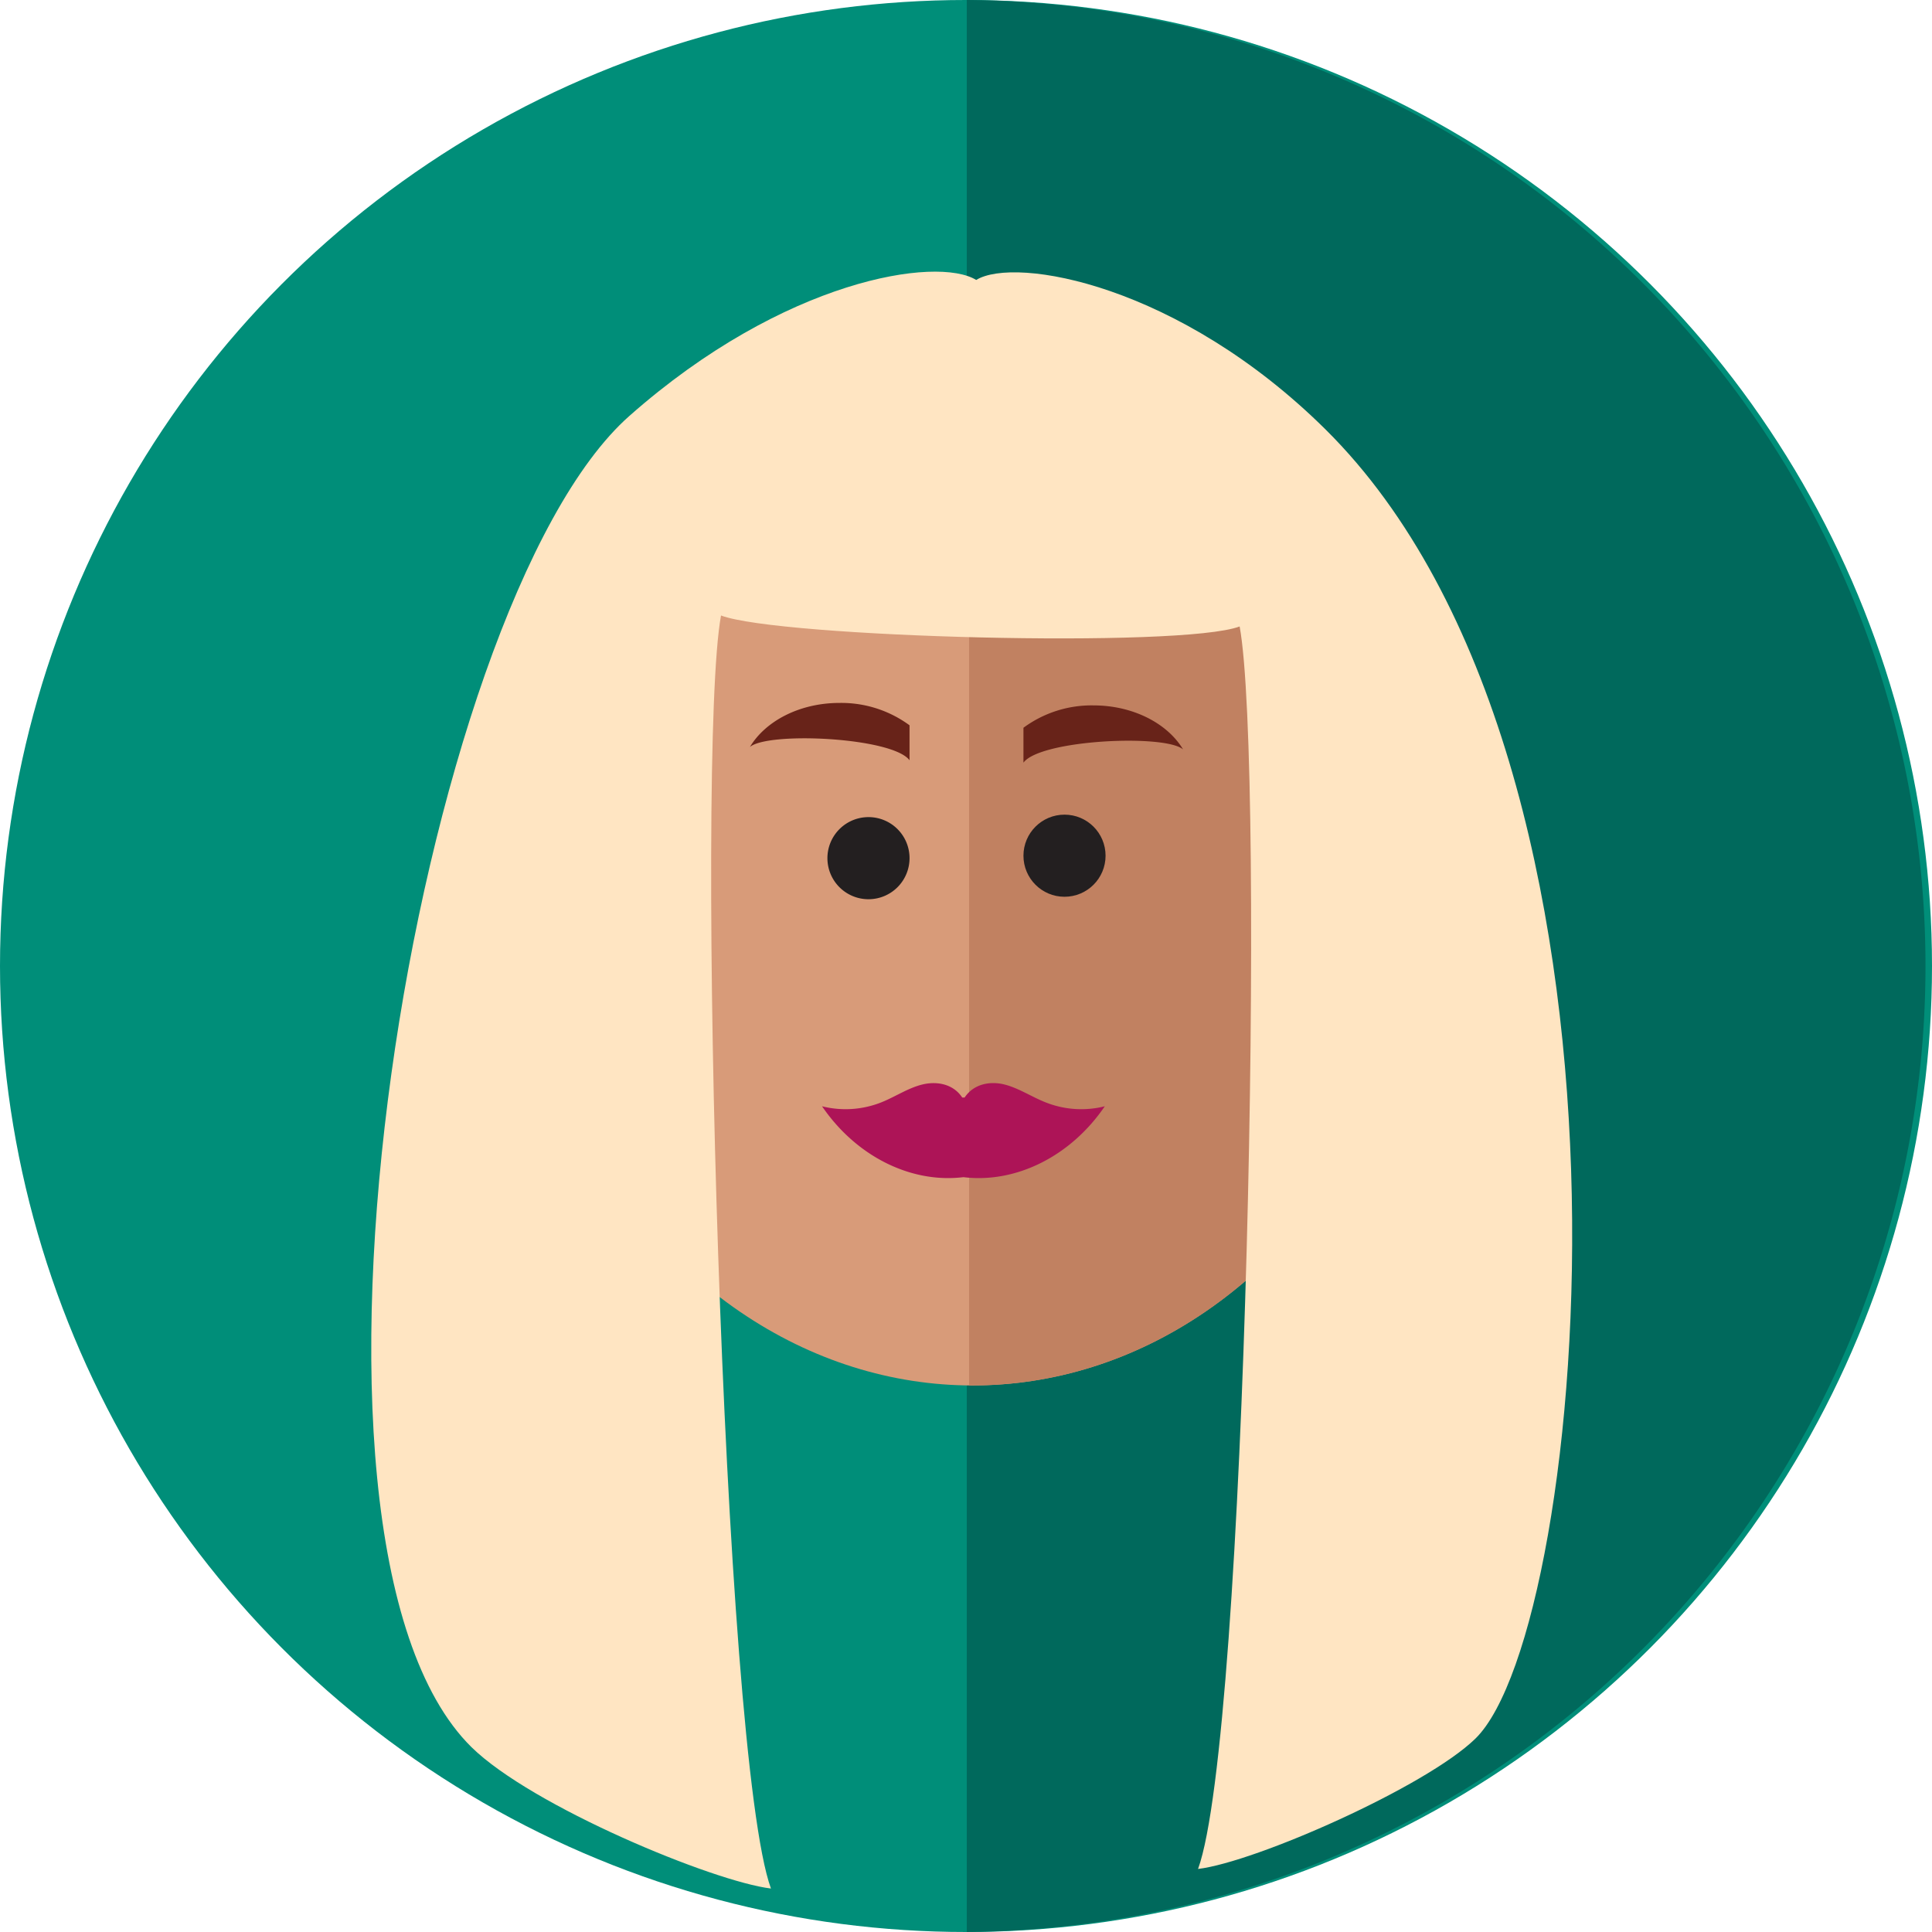 <svg id="Layer_1" data-name="Layer 1" xmlns="http://www.w3.org/2000/svg" viewBox="0 0 352.44 352.44"><defs><style>.cls-1{fill:#008e79;}.cls-2{fill:#00695c;}.cls-3{fill:#d89b79;}.cls-4{fill:#c18161;}.cls-5{fill:#231f20;}.cls-6{fill:#682319;}.cls-7{fill:#ad1457;}.cls-8{fill:#ffe5c2;}</style></defs><circle class="cls-1" cx="176.22" cy="176.22" r="176.22"/><path class="cls-2" d="M176.36,0V352.43A176.22,176.22,0,0,0,176.36,0Z"/><ellipse class="cls-3" cx="177.43" cy="152.06" rx="85" ry="100.68"/><path class="cls-4" d="M177.43,51.38h-.64V252.73h.64c46.94,0,85-45.08,85-100.68S224.37,51.38,177.43,51.38Z"/><circle class="cls-5" cx="194.19" cy="156.1" r="7.49"/><path class="cls-6" d="M199.47,128.68a20.93,20.93,0,0,0-12.77,4.08v6.37c3.07-4.2,25.83-5.25,29.12-2.42C213,132,206.74,128.68,199.47,128.68Z"/><path class="cls-5" d="M158.43,149.06a7.49,7.49,0,1,0,7.49,7.48A7.48,7.48,0,0,0,158.43,149.06Z"/><path class="cls-6" d="M136.8,136.27c3.29-2.83,26-1.78,29.12,2.42v-6.38a21,21,0,0,0-12.78-4.08C145.88,128.23,139.63,131.53,136.8,136.27Z"/><path class="cls-7" d="M190.63,201.05c-2.5-1-4.85-2.58-7.42-3.22s-5.57-.13-7.24,2.38h-.44c-1.66-2.51-4.66-3-7.24-2.38s-4.92,2.21-7.41,3.22a17.64,17.64,0,0,1-10.92.76c6.22,9.12,16.19,14.1,25.79,12.93,9.6,1.17,19.58-3.81,25.79-12.93A17.6,17.6,0,0,1,190.63,201.05Z"/><path class="cls-8" d="M178.08,51.07c-7.12-4.38-35-.17-63.25,24.79C75.88,110.26,47.54,280.76,86,318.71c11,10.81,44.07,24.52,54.64,25.8-8.85-24.24-13.79-206.85-9.11-232.23,10.58,4,84,6,94.61,2,4.68,25.38,1.26,202.42-7.59,226.66,10.57-1.28,41.6-15,50.6-23.78,20.74-20.24,34.91-177.08-27.32-238.8C215.06,51.84,185.2,46.69,178.08,51.07Z"/></svg>